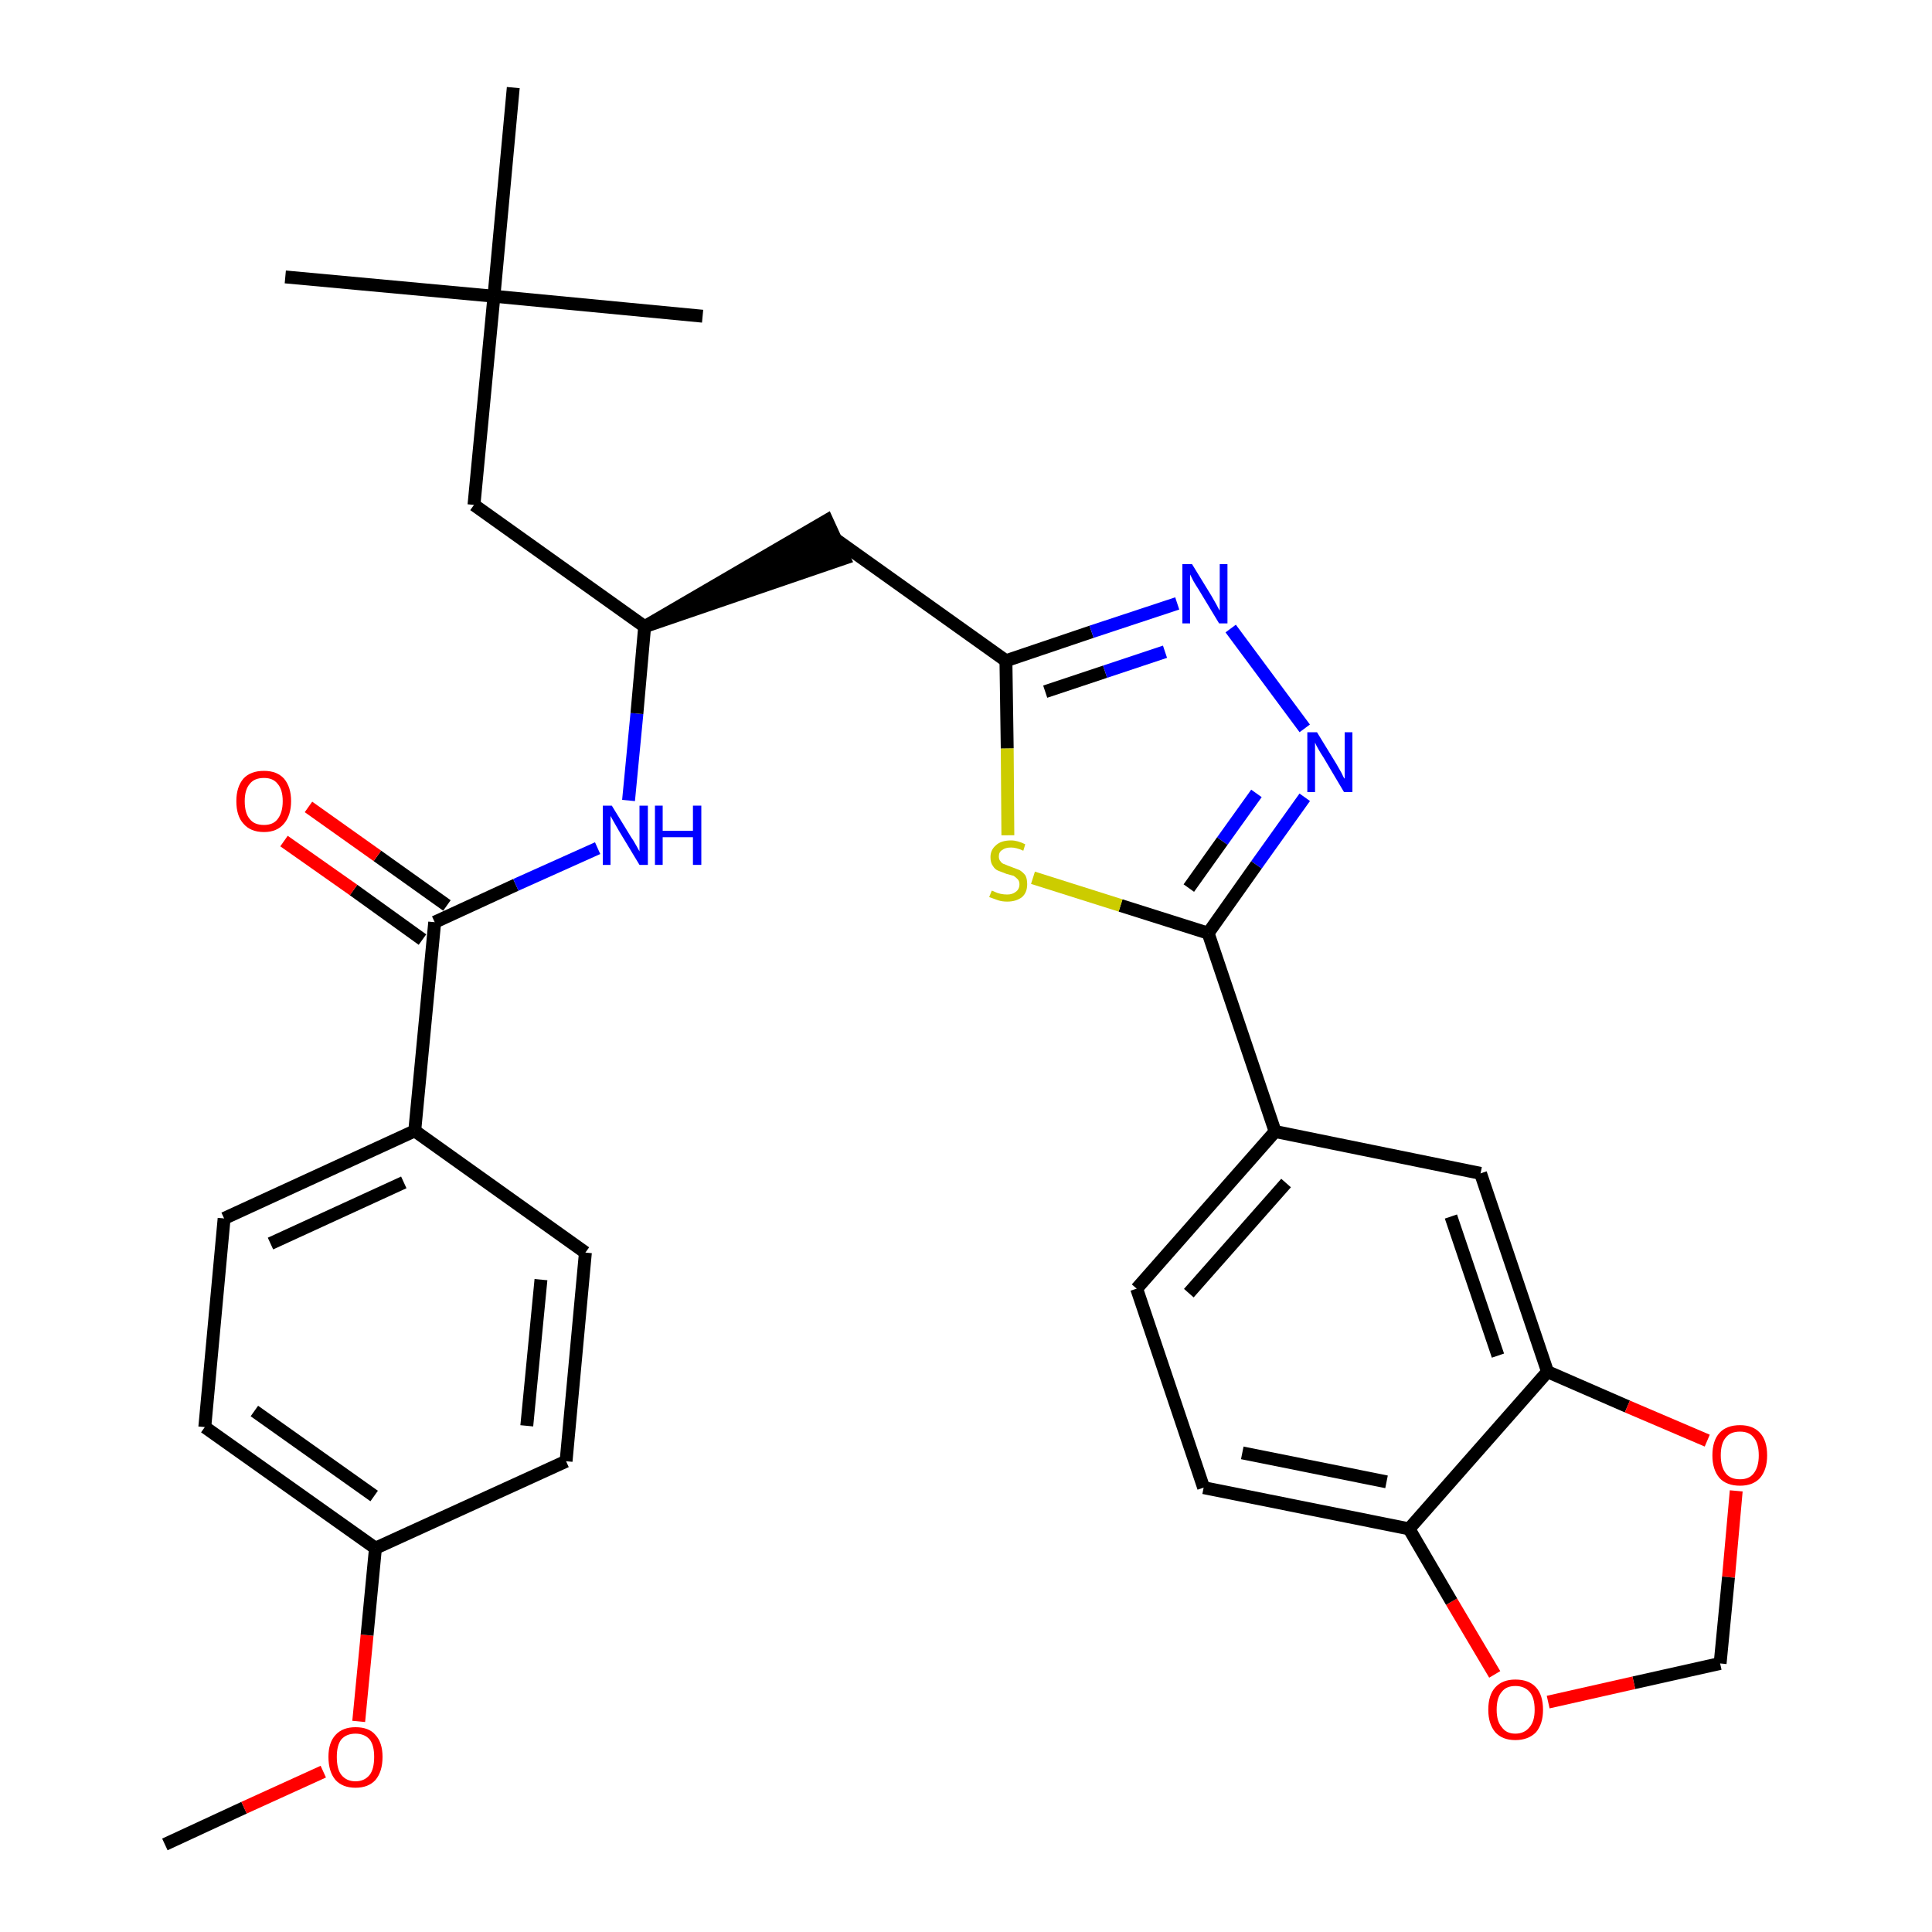 <?xml version='1.0' encoding='iso-8859-1'?>
<svg version='1.1' baseProfile='full'
              xmlns='http://www.w3.org/2000/svg'
                      xmlns:rdkit='http://www.rdkit.org/xml'
                      xmlns:xlink='http://www.w3.org/1999/xlink'
                  xml:space='preserve'
width='300px' height='300px' viewBox='0 0 300 300'>
<!-- END OF HEADER -->
<path class='bond-0 atom-0 atom-1' d='M 25.6,286.4 L 37.9,280.7' style='fill:none;fill-rule:evenodd;stroke:#000000;stroke-width:2.0px;stroke-linecap:butt;stroke-linejoin:miter;stroke-opacity:1' />
<path class='bond-0 atom-0 atom-1' d='M 37.9,280.7 L 50.2,275.1' style='fill:none;fill-rule:evenodd;stroke:#FF0000;stroke-width:2.0px;stroke-linecap:butt;stroke-linejoin:miter;stroke-opacity:1' />
<path class='bond-1 atom-1 atom-2' d='M 55.7,267.3 L 57.0,253.9' style='fill:none;fill-rule:evenodd;stroke:#FF0000;stroke-width:2.0px;stroke-linecap:butt;stroke-linejoin:miter;stroke-opacity:1' />
<path class='bond-1 atom-1 atom-2' d='M 57.0,253.9 L 58.3,240.4' style='fill:none;fill-rule:evenodd;stroke:#000000;stroke-width:2.0px;stroke-linecap:butt;stroke-linejoin:miter;stroke-opacity:1' />
<path class='bond-2 atom-2 atom-3' d='M 58.3,240.4 L 31.8,221.6' style='fill:none;fill-rule:evenodd;stroke:#000000;stroke-width:2.0px;stroke-linecap:butt;stroke-linejoin:miter;stroke-opacity:1' />
<path class='bond-2 atom-2 atom-3' d='M 58.1,232.3 L 39.5,219.1' style='fill:none;fill-rule:evenodd;stroke:#000000;stroke-width:2.0px;stroke-linecap:butt;stroke-linejoin:miter;stroke-opacity:1' />
<path class='bond-31 atom-31 atom-2' d='M 87.9,226.9 L 58.3,240.4' style='fill:none;fill-rule:evenodd;stroke:#000000;stroke-width:2.0px;stroke-linecap:butt;stroke-linejoin:miter;stroke-opacity:1' />
<path class='bond-3 atom-3 atom-4' d='M 31.8,221.6 L 34.8,189.2' style='fill:none;fill-rule:evenodd;stroke:#000000;stroke-width:2.0px;stroke-linecap:butt;stroke-linejoin:miter;stroke-opacity:1' />
<path class='bond-4 atom-4 atom-5' d='M 34.8,189.2 L 64.4,175.6' style='fill:none;fill-rule:evenodd;stroke:#000000;stroke-width:2.0px;stroke-linecap:butt;stroke-linejoin:miter;stroke-opacity:1' />
<path class='bond-4 atom-4 atom-5' d='M 42.0,193.1 L 62.7,183.6' style='fill:none;fill-rule:evenodd;stroke:#000000;stroke-width:2.0px;stroke-linecap:butt;stroke-linejoin:miter;stroke-opacity:1' />
<path class='bond-5 atom-5 atom-6' d='M 64.4,175.6 L 67.5,143.2' style='fill:none;fill-rule:evenodd;stroke:#000000;stroke-width:2.0px;stroke-linecap:butt;stroke-linejoin:miter;stroke-opacity:1' />
<path class='bond-29 atom-5 atom-30' d='M 64.4,175.6 L 90.9,194.5' style='fill:none;fill-rule:evenodd;stroke:#000000;stroke-width:2.0px;stroke-linecap:butt;stroke-linejoin:miter;stroke-opacity:1' />
<path class='bond-6 atom-6 atom-7' d='M 69.4,140.6 L 58.6,132.9' style='fill:none;fill-rule:evenodd;stroke:#000000;stroke-width:2.0px;stroke-linecap:butt;stroke-linejoin:miter;stroke-opacity:1' />
<path class='bond-6 atom-6 atom-7' d='M 58.6,132.9 L 47.9,125.3' style='fill:none;fill-rule:evenodd;stroke:#FF0000;stroke-width:2.0px;stroke-linecap:butt;stroke-linejoin:miter;stroke-opacity:1' />
<path class='bond-6 atom-6 atom-7' d='M 65.6,145.9 L 54.9,138.2' style='fill:none;fill-rule:evenodd;stroke:#000000;stroke-width:2.0px;stroke-linecap:butt;stroke-linejoin:miter;stroke-opacity:1' />
<path class='bond-6 atom-6 atom-7' d='M 54.9,138.2 L 44.1,130.6' style='fill:none;fill-rule:evenodd;stroke:#FF0000;stroke-width:2.0px;stroke-linecap:butt;stroke-linejoin:miter;stroke-opacity:1' />
<path class='bond-7 atom-6 atom-8' d='M 67.5,143.2 L 80.1,137.4' style='fill:none;fill-rule:evenodd;stroke:#000000;stroke-width:2.0px;stroke-linecap:butt;stroke-linejoin:miter;stroke-opacity:1' />
<path class='bond-7 atom-6 atom-8' d='M 80.1,137.4 L 92.8,131.7' style='fill:none;fill-rule:evenodd;stroke:#0000FF;stroke-width:2.0px;stroke-linecap:butt;stroke-linejoin:miter;stroke-opacity:1' />
<path class='bond-8 atom-8 atom-9' d='M 97.6,124.3 L 98.9,110.8' style='fill:none;fill-rule:evenodd;stroke:#0000FF;stroke-width:2.0px;stroke-linecap:butt;stroke-linejoin:miter;stroke-opacity:1' />
<path class='bond-8 atom-8 atom-9' d='M 98.9,110.8 L 100.1,97.3' style='fill:none;fill-rule:evenodd;stroke:#000000;stroke-width:2.0px;stroke-linecap:butt;stroke-linejoin:miter;stroke-opacity:1' />
<path class='bond-9 atom-9 atom-10' d='M 100.1,97.3 L 131.1,86.7 L 128.4,80.8 Z' style='fill:#000000;fill-rule:evenodd;fill-opacity:1;stroke:#000000;stroke-width:2.0px;stroke-linecap:butt;stroke-linejoin:miter;stroke-opacity:1;' />
<path class='bond-24 atom-9 atom-25' d='M 100.1,97.3 L 73.6,78.4' style='fill:none;fill-rule:evenodd;stroke:#000000;stroke-width:2.0px;stroke-linecap:butt;stroke-linejoin:miter;stroke-opacity:1' />
<path class='bond-10 atom-10 atom-11' d='M 129.7,83.7 L 156.2,102.6' style='fill:none;fill-rule:evenodd;stroke:#000000;stroke-width:2.0px;stroke-linecap:butt;stroke-linejoin:miter;stroke-opacity:1' />
<path class='bond-11 atom-11 atom-12' d='M 156.2,102.6 L 169.5,98.1' style='fill:none;fill-rule:evenodd;stroke:#000000;stroke-width:2.0px;stroke-linecap:butt;stroke-linejoin:miter;stroke-opacity:1' />
<path class='bond-11 atom-11 atom-12' d='M 169.5,98.1 L 182.8,93.7' style='fill:none;fill-rule:evenodd;stroke:#0000FF;stroke-width:2.0px;stroke-linecap:butt;stroke-linejoin:miter;stroke-opacity:1' />
<path class='bond-11 atom-11 atom-12' d='M 162.3,107.4 L 171.6,104.3' style='fill:none;fill-rule:evenodd;stroke:#000000;stroke-width:2.0px;stroke-linecap:butt;stroke-linejoin:miter;stroke-opacity:1' />
<path class='bond-11 atom-11 atom-12' d='M 171.6,104.3 L 180.9,101.2' style='fill:none;fill-rule:evenodd;stroke:#0000FF;stroke-width:2.0px;stroke-linecap:butt;stroke-linejoin:miter;stroke-opacity:1' />
<path class='bond-32 atom-24 atom-11' d='M 156.5,129.7 L 156.4,116.2' style='fill:none;fill-rule:evenodd;stroke:#CCCC00;stroke-width:2.0px;stroke-linecap:butt;stroke-linejoin:miter;stroke-opacity:1' />
<path class='bond-32 atom-24 atom-11' d='M 156.4,116.2 L 156.2,102.6' style='fill:none;fill-rule:evenodd;stroke:#000000;stroke-width:2.0px;stroke-linecap:butt;stroke-linejoin:miter;stroke-opacity:1' />
<path class='bond-12 atom-12 atom-13' d='M 191.1,97.6 L 202.6,113.1' style='fill:none;fill-rule:evenodd;stroke:#0000FF;stroke-width:2.0px;stroke-linecap:butt;stroke-linejoin:miter;stroke-opacity:1' />
<path class='bond-13 atom-13 atom-14' d='M 202.6,123.8 L 195.1,134.3' style='fill:none;fill-rule:evenodd;stroke:#0000FF;stroke-width:2.0px;stroke-linecap:butt;stroke-linejoin:miter;stroke-opacity:1' />
<path class='bond-13 atom-13 atom-14' d='M 195.1,134.3 L 187.6,144.9' style='fill:none;fill-rule:evenodd;stroke:#000000;stroke-width:2.0px;stroke-linecap:butt;stroke-linejoin:miter;stroke-opacity:1' />
<path class='bond-13 atom-13 atom-14' d='M 195.1,123.2 L 189.8,130.6' style='fill:none;fill-rule:evenodd;stroke:#0000FF;stroke-width:2.0px;stroke-linecap:butt;stroke-linejoin:miter;stroke-opacity:1' />
<path class='bond-13 atom-13 atom-14' d='M 189.8,130.6 L 184.6,137.9' style='fill:none;fill-rule:evenodd;stroke:#000000;stroke-width:2.0px;stroke-linecap:butt;stroke-linejoin:miter;stroke-opacity:1' />
<path class='bond-14 atom-14 atom-15' d='M 187.6,144.9 L 198.0,175.7' style='fill:none;fill-rule:evenodd;stroke:#000000;stroke-width:2.0px;stroke-linecap:butt;stroke-linejoin:miter;stroke-opacity:1' />
<path class='bond-23 atom-14 atom-24' d='M 187.6,144.9 L 174.0,140.6' style='fill:none;fill-rule:evenodd;stroke:#000000;stroke-width:2.0px;stroke-linecap:butt;stroke-linejoin:miter;stroke-opacity:1' />
<path class='bond-23 atom-14 atom-24' d='M 174.0,140.6 L 160.4,136.3' style='fill:none;fill-rule:evenodd;stroke:#CCCC00;stroke-width:2.0px;stroke-linecap:butt;stroke-linejoin:miter;stroke-opacity:1' />
<path class='bond-15 atom-15 atom-16' d='M 198.0,175.7 L 176.5,200.1' style='fill:none;fill-rule:evenodd;stroke:#000000;stroke-width:2.0px;stroke-linecap:butt;stroke-linejoin:miter;stroke-opacity:1' />
<path class='bond-15 atom-15 atom-16' d='M 199.7,183.7 L 184.6,200.8' style='fill:none;fill-rule:evenodd;stroke:#000000;stroke-width:2.0px;stroke-linecap:butt;stroke-linejoin:miter;stroke-opacity:1' />
<path class='bond-33 atom-20 atom-15' d='M 229.9,182.2 L 198.0,175.7' style='fill:none;fill-rule:evenodd;stroke:#000000;stroke-width:2.0px;stroke-linecap:butt;stroke-linejoin:miter;stroke-opacity:1' />
<path class='bond-16 atom-16 atom-17' d='M 176.5,200.1 L 186.9,231.0' style='fill:none;fill-rule:evenodd;stroke:#000000;stroke-width:2.0px;stroke-linecap:butt;stroke-linejoin:miter;stroke-opacity:1' />
<path class='bond-17 atom-17 atom-18' d='M 186.9,231.0 L 218.8,237.4' style='fill:none;fill-rule:evenodd;stroke:#000000;stroke-width:2.0px;stroke-linecap:butt;stroke-linejoin:miter;stroke-opacity:1' />
<path class='bond-17 atom-17 atom-18' d='M 192.9,225.6 L 215.3,230.1' style='fill:none;fill-rule:evenodd;stroke:#000000;stroke-width:2.0px;stroke-linecap:butt;stroke-linejoin:miter;stroke-opacity:1' />
<path class='bond-18 atom-18 atom-19' d='M 218.8,237.4 L 240.3,213.0' style='fill:none;fill-rule:evenodd;stroke:#000000;stroke-width:2.0px;stroke-linecap:butt;stroke-linejoin:miter;stroke-opacity:1' />
<path class='bond-34 atom-23 atom-18' d='M 232.1,260.0 L 225.4,248.7' style='fill:none;fill-rule:evenodd;stroke:#FF0000;stroke-width:2.0px;stroke-linecap:butt;stroke-linejoin:miter;stroke-opacity:1' />
<path class='bond-34 atom-23 atom-18' d='M 225.4,248.7 L 218.8,237.4' style='fill:none;fill-rule:evenodd;stroke:#000000;stroke-width:2.0px;stroke-linecap:butt;stroke-linejoin:miter;stroke-opacity:1' />
<path class='bond-19 atom-19 atom-20' d='M 240.3,213.0 L 229.9,182.2' style='fill:none;fill-rule:evenodd;stroke:#000000;stroke-width:2.0px;stroke-linecap:butt;stroke-linejoin:miter;stroke-opacity:1' />
<path class='bond-19 atom-19 atom-20' d='M 232.6,210.5 L 225.3,188.9' style='fill:none;fill-rule:evenodd;stroke:#000000;stroke-width:2.0px;stroke-linecap:butt;stroke-linejoin:miter;stroke-opacity:1' />
<path class='bond-20 atom-19 atom-21' d='M 240.3,213.0 L 252.7,218.4' style='fill:none;fill-rule:evenodd;stroke:#000000;stroke-width:2.0px;stroke-linecap:butt;stroke-linejoin:miter;stroke-opacity:1' />
<path class='bond-20 atom-19 atom-21' d='M 252.7,218.4 L 265.1,223.7' style='fill:none;fill-rule:evenodd;stroke:#FF0000;stroke-width:2.0px;stroke-linecap:butt;stroke-linejoin:miter;stroke-opacity:1' />
<path class='bond-21 atom-21 atom-22' d='M 269.6,231.5 L 268.4,244.9' style='fill:none;fill-rule:evenodd;stroke:#FF0000;stroke-width:2.0px;stroke-linecap:butt;stroke-linejoin:miter;stroke-opacity:1' />
<path class='bond-21 atom-21 atom-22' d='M 268.4,244.9 L 267.1,258.3' style='fill:none;fill-rule:evenodd;stroke:#000000;stroke-width:2.0px;stroke-linecap:butt;stroke-linejoin:miter;stroke-opacity:1' />
<path class='bond-22 atom-22 atom-23' d='M 267.1,258.3 L 253.7,261.3' style='fill:none;fill-rule:evenodd;stroke:#000000;stroke-width:2.0px;stroke-linecap:butt;stroke-linejoin:miter;stroke-opacity:1' />
<path class='bond-22 atom-22 atom-23' d='M 253.7,261.3 L 240.4,264.3' style='fill:none;fill-rule:evenodd;stroke:#FF0000;stroke-width:2.0px;stroke-linecap:butt;stroke-linejoin:miter;stroke-opacity:1' />
<path class='bond-25 atom-25 atom-26' d='M 73.6,78.4 L 76.7,46.0' style='fill:none;fill-rule:evenodd;stroke:#000000;stroke-width:2.0px;stroke-linecap:butt;stroke-linejoin:miter;stroke-opacity:1' />
<path class='bond-26 atom-26 atom-27' d='M 76.7,46.0 L 44.3,43.0' style='fill:none;fill-rule:evenodd;stroke:#000000;stroke-width:2.0px;stroke-linecap:butt;stroke-linejoin:miter;stroke-opacity:1' />
<path class='bond-27 atom-26 atom-28' d='M 76.7,46.0 L 109.1,49.1' style='fill:none;fill-rule:evenodd;stroke:#000000;stroke-width:2.0px;stroke-linecap:butt;stroke-linejoin:miter;stroke-opacity:1' />
<path class='bond-28 atom-26 atom-29' d='M 76.7,46.0 L 79.7,13.6' style='fill:none;fill-rule:evenodd;stroke:#000000;stroke-width:2.0px;stroke-linecap:butt;stroke-linejoin:miter;stroke-opacity:1' />
<path class='bond-30 atom-30 atom-31' d='M 90.9,194.5 L 87.9,226.9' style='fill:none;fill-rule:evenodd;stroke:#000000;stroke-width:2.0px;stroke-linecap:butt;stroke-linejoin:miter;stroke-opacity:1' />
<path class='bond-30 atom-30 atom-31' d='M 84.0,198.7 L 81.8,221.4' style='fill:none;fill-rule:evenodd;stroke:#000000;stroke-width:2.0px;stroke-linecap:butt;stroke-linejoin:miter;stroke-opacity:1' />
<path  class='atom-1' d='M 51.0 272.8
Q 51.0 270.6, 52.1 269.4
Q 53.2 268.2, 55.2 268.2
Q 57.3 268.2, 58.3 269.4
Q 59.4 270.6, 59.4 272.8
Q 59.4 275.1, 58.3 276.4
Q 57.2 277.6, 55.2 277.6
Q 53.2 277.6, 52.1 276.4
Q 51.0 275.1, 51.0 272.8
M 55.2 276.6
Q 56.6 276.6, 57.4 275.6
Q 58.1 274.7, 58.1 272.8
Q 58.1 271.0, 57.4 270.1
Q 56.6 269.2, 55.2 269.2
Q 53.8 269.2, 53.0 270.1
Q 52.3 271.0, 52.3 272.8
Q 52.3 274.7, 53.0 275.6
Q 53.8 276.6, 55.2 276.6
' fill='#FF0000'/>
<path  class='atom-7' d='M 36.7 124.4
Q 36.7 122.2, 37.8 120.9
Q 38.9 119.7, 41.0 119.7
Q 43.0 119.7, 44.1 120.9
Q 45.2 122.2, 45.2 124.4
Q 45.2 126.6, 44.1 127.9
Q 43.0 129.2, 41.0 129.2
Q 38.9 129.2, 37.8 127.9
Q 36.7 126.7, 36.7 124.4
M 41.0 128.1
Q 42.4 128.1, 43.1 127.2
Q 43.9 126.2, 43.9 124.4
Q 43.9 122.6, 43.1 121.7
Q 42.4 120.8, 41.0 120.8
Q 39.5 120.8, 38.8 121.7
Q 38.0 122.6, 38.0 124.4
Q 38.0 126.3, 38.8 127.2
Q 39.5 128.1, 41.0 128.1
' fill='#FF0000'/>
<path  class='atom-8' d='M 95.0 125.1
L 98.0 130.0
Q 98.3 130.4, 98.8 131.3
Q 99.3 132.2, 99.3 132.2
L 99.3 125.1
L 100.6 125.1
L 100.6 134.3
L 99.3 134.3
L 96.1 129.0
Q 95.7 128.3, 95.3 127.6
Q 94.9 126.9, 94.8 126.7
L 94.8 134.3
L 93.6 134.3
L 93.6 125.1
L 95.0 125.1
' fill='#0000FF'/>
<path  class='atom-8' d='M 101.7 125.1
L 102.9 125.1
L 102.9 129.0
L 107.6 129.0
L 107.6 125.1
L 108.9 125.1
L 108.9 134.3
L 107.6 134.3
L 107.6 130.0
L 102.9 130.0
L 102.9 134.3
L 101.7 134.3
L 101.7 125.1
' fill='#0000FF'/>
<path  class='atom-12' d='M 185.1 87.6
L 188.1 92.5
Q 188.4 93.0, 188.9 93.9
Q 189.3 94.7, 189.4 94.8
L 189.4 87.6
L 190.6 87.6
L 190.6 96.8
L 189.3 96.8
L 186.1 91.5
Q 185.7 90.9, 185.3 90.2
Q 184.9 89.4, 184.8 89.2
L 184.8 96.8
L 183.6 96.8
L 183.6 87.6
L 185.1 87.6
' fill='#0000FF'/>
<path  class='atom-13' d='M 204.5 113.7
L 207.5 118.6
Q 207.8 119.1, 208.3 120.0
Q 208.7 120.9, 208.8 120.9
L 208.8 113.7
L 210.0 113.7
L 210.0 123.0
L 208.7 123.0
L 205.5 117.6
Q 205.1 117.0, 204.7 116.3
Q 204.3 115.6, 204.2 115.3
L 204.2 123.0
L 203.0 123.0
L 203.0 113.7
L 204.5 113.7
' fill='#0000FF'/>
<path  class='atom-21' d='M 265.9 226.0
Q 265.9 223.7, 267.0 222.5
Q 268.1 221.3, 270.2 221.3
Q 272.2 221.3, 273.3 222.5
Q 274.4 223.7, 274.4 226.0
Q 274.4 228.2, 273.3 229.5
Q 272.2 230.7, 270.2 230.7
Q 268.1 230.7, 267.0 229.5
Q 265.9 228.2, 265.9 226.0
M 270.2 229.7
Q 271.6 229.7, 272.3 228.8
Q 273.1 227.8, 273.1 226.0
Q 273.1 224.1, 272.3 223.2
Q 271.6 222.3, 270.2 222.3
Q 268.7 222.3, 268.0 223.2
Q 267.2 224.1, 267.2 226.0
Q 267.2 227.8, 268.0 228.8
Q 268.7 229.7, 270.2 229.7
' fill='#FF0000'/>
<path  class='atom-23' d='M 231.1 265.5
Q 231.1 263.2, 232.2 262.0
Q 233.3 260.8, 235.3 260.8
Q 237.4 260.8, 238.5 262.0
Q 239.6 263.2, 239.6 265.5
Q 239.6 267.7, 238.5 269.0
Q 237.3 270.2, 235.3 270.2
Q 233.3 270.2, 232.2 269.0
Q 231.1 267.7, 231.1 265.5
M 235.3 269.2
Q 236.7 269.2, 237.5 268.2
Q 238.3 267.3, 238.3 265.5
Q 238.3 263.6, 237.5 262.7
Q 236.7 261.8, 235.3 261.8
Q 233.9 261.8, 233.2 262.7
Q 232.4 263.6, 232.4 265.5
Q 232.4 267.3, 233.2 268.2
Q 233.9 269.2, 235.3 269.2
' fill='#FF0000'/>
<path  class='atom-24' d='M 154.0 138.3
Q 154.1 138.3, 154.5 138.5
Q 154.9 138.7, 155.4 138.8
Q 155.9 138.9, 156.4 138.9
Q 157.2 138.9, 157.7 138.5
Q 158.3 138.1, 158.3 137.3
Q 158.3 136.8, 158.0 136.5
Q 157.7 136.2, 157.4 136.0
Q 157.0 135.9, 156.3 135.7
Q 155.5 135.4, 155.0 135.2
Q 154.5 135.0, 154.2 134.5
Q 153.8 134.0, 153.8 133.1
Q 153.8 132.0, 154.6 131.3
Q 155.4 130.5, 157.0 130.5
Q 158.0 130.5, 159.2 131.1
L 158.9 132.1
Q 157.8 131.6, 157.0 131.6
Q 156.1 131.6, 155.6 132.0
Q 155.1 132.3, 155.1 133.0
Q 155.1 133.5, 155.4 133.8
Q 155.6 134.1, 156.0 134.2
Q 156.4 134.4, 157.0 134.6
Q 157.8 134.9, 158.3 135.1
Q 158.8 135.4, 159.2 135.9
Q 159.5 136.4, 159.5 137.3
Q 159.5 138.6, 158.7 139.3
Q 157.8 140.0, 156.4 140.0
Q 155.6 140.0, 155.0 139.8
Q 154.4 139.6, 153.6 139.3
L 154.0 138.3
' fill='#CCCC00'/>
</svg>
